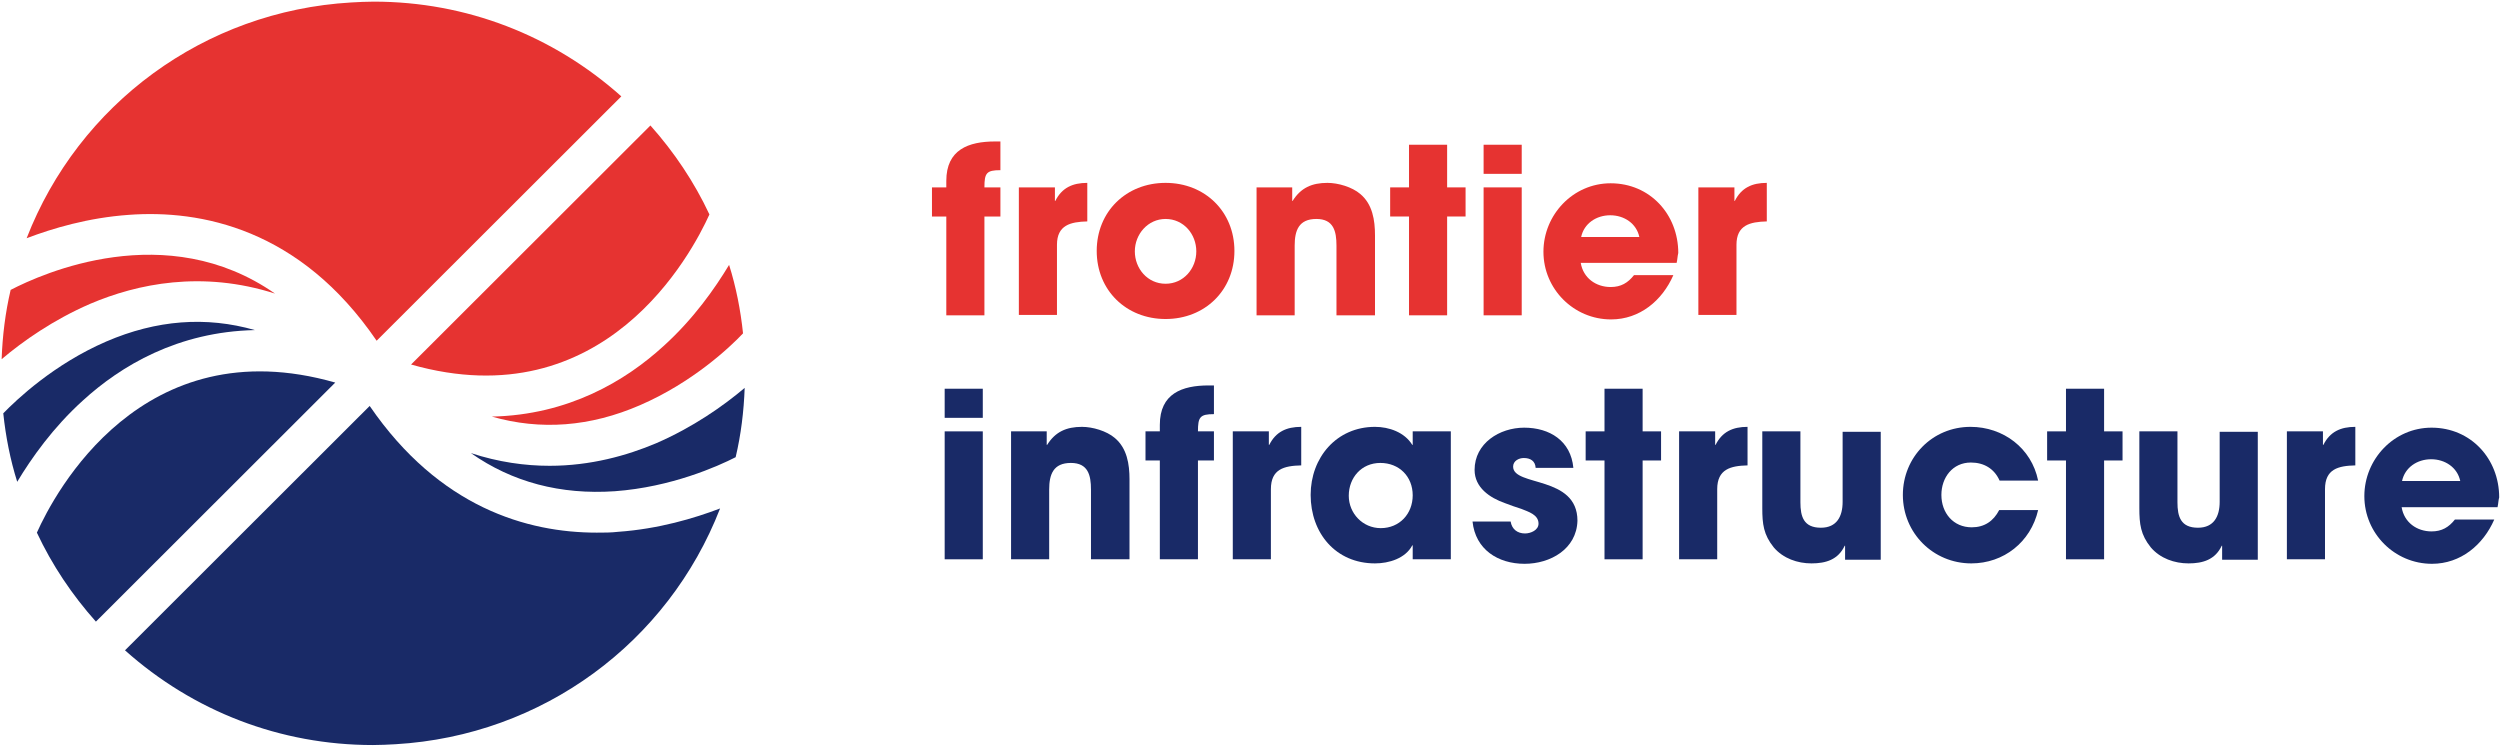 <svg width="268px" height="80px" viewBox="0 0 268 80" version="1.1" xmlns="http://www.w3.org/2000/svg" xmlns:xlink="http://www.w3.org/1999/xlink">
    <g id="Header-/-Desktop-1440" stroke="none" stroke-width="1" fill="none" fill-rule="evenodd" transform="translate(-80, -40)">
        <g fill-rule="nonzero" id="frontier-infrastructure-logo">
            <g transform="translate(80, 40)">
                <g id="Group" transform="translate(101.049, 41.319)" fill="#192A67">
                    <path d="M0.22,3.473 L0.22,0.352 L4.306,0.352 L4.306,3.473 L0.22,3.473 Z M0.22,18.637 L0.22,4.923 L4.306,4.923 L4.306,18.637 L0.22,18.637 Z" id="Shape"></path>
                    <path d="M15.904,18.637 L15.904,11.165 C15.904,9.626 15.597,8.308 13.751,8.308 C11.862,8.308 11.423,9.538 11.423,11.165 L11.423,18.637 L7.337,18.637 L7.337,4.923 L11.159,4.923 L11.159,6.374 L11.203,6.374 C12.082,4.967 13.268,4.44 14.938,4.44 C16.08,4.44 17.574,4.879 18.452,5.626 C19.77,6.725 20.034,8.44 20.034,10.066 L20.034,18.637 L15.904,18.637 Z" id="Shape"></path>
                    <path d="M27.371,8.044 L27.371,18.637 L23.285,18.637 L23.285,8.044 L21.748,8.044 L21.748,4.923 L23.285,4.923 L23.285,4.22 C23.285,0.879 25.658,2.84217094e-14 28.513,2.84217094e-14 L29.085,2.84217094e-14 L29.085,3.077 C27.591,3.077 27.371,3.385 27.371,4.923 L29.085,4.923 L29.085,8.044 L27.371,8.044 Z" id="Shape"></path>
                    <path d="M35.191,11.121 L35.191,18.637 L31.106,18.637 L31.106,4.923 L34.972,4.923 L34.972,6.374 L35.016,6.374 C35.719,4.967 36.861,4.44 38.443,4.44 L38.443,8.571 C36.597,8.615 35.191,8.967 35.191,11.121 Z" id="Shape"></path>
                    <path d="M50.393,18.637 L50.393,17.143 L50.349,17.143 C49.602,18.549 47.845,19.077 46.351,19.077 C42.133,19.077 39.453,15.824 39.453,11.736 C39.453,7.736 42.221,4.44 46.351,4.44 C47.845,4.44 49.514,5.011 50.349,6.374 L50.393,6.374 L50.393,4.923 L54.479,4.923 L54.479,18.637 L50.393,18.637 Z M46.922,8.308 C44.901,8.308 43.539,9.89 43.539,11.824 C43.539,13.714 45.033,15.297 46.966,15.297 C48.987,15.297 50.393,13.758 50.393,11.78 C50.393,9.758 48.943,8.308 46.922,8.308 Z" id="Shape"></path>
                    <path d="M62.387,19.121 C59.531,19.121 57.115,17.582 56.807,14.593 L60.893,14.593 C61.025,15.429 61.64,15.868 62.431,15.868 C63.046,15.868 63.881,15.516 63.881,14.813 C63.881,13.846 62.782,13.538 62.035,13.231 C61.464,13.055 60.849,12.835 60.278,12.615 C58.652,12.044 57.027,10.945 57.027,9.055 C57.027,6.198 59.707,4.527 62.343,4.527 C65.067,4.527 67.351,5.934 67.615,8.835 L63.573,8.835 C63.529,8.088 63.002,7.78 62.299,7.78 C61.772,7.78 61.157,8.088 61.157,8.703 C61.157,10.857 68.054,9.626 68.054,14.505 C67.967,17.538 65.155,19.121 62.387,19.121 Z" id="Shape"></path>
                    <polygon id="Shape" points="75.04 8.044 75.04 18.637 70.954 18.637 70.954 8.044 68.933 8.044 68.933 4.923 70.954 4.923 70.954 0.352 75.04 0.352 75.04 4.923 77.017 4.923 77.017 8.044"></polygon>
                    <path d="M83.036,11.121 L83.036,18.637 L78.95,18.637 L78.95,4.923 L82.816,4.923 L82.816,6.374 L82.86,6.374 C83.563,4.967 84.706,4.44 86.287,4.44 L86.287,8.571 C84.486,8.615 83.036,8.967 83.036,11.121 Z" id="Shape"></path>
                    <path d="M96.744,18.637 L96.744,17.187 L96.7,17.187 C95.997,18.681 94.679,19.077 93.141,19.077 C91.647,19.077 90.11,18.549 89.099,17.363 C88.001,16 87.869,14.857 87.869,13.143 L87.869,4.923 L91.955,4.923 L91.955,12.527 C91.955,14.066 92.306,15.253 94.151,15.253 C95.865,15.253 96.48,14.022 96.48,12.484 L96.48,4.967 L100.566,4.967 L100.566,18.681 L96.744,18.681 L96.744,18.637 Z" id="Shape"></path>
                    <path d="M110.275,19.077 C106.19,19.077 102.938,15.824 102.938,11.736 C102.938,7.692 106.102,4.44 110.188,4.44 C113.702,4.44 116.734,6.725 117.437,10.198 L113.307,10.198 C112.736,8.923 111.637,8.264 110.231,8.264 C108.254,8.264 107.068,9.89 107.068,11.736 C107.068,13.67 108.342,15.209 110.319,15.209 C111.681,15.209 112.648,14.549 113.263,13.363 L117.437,13.363 C116.646,16.791 113.746,19.077 110.275,19.077 Z" id="Shape"></path>
                    <polygon id="Shape" points="124.51 8.044 124.51 18.637 120.424 18.637 120.424 8.044 118.403 8.044 118.403 4.923 120.424 4.923 120.424 0.352 124.51 0.352 124.51 4.923 126.487 4.923 126.487 8.044"></polygon>
                    <path d="M137.163,18.637 L137.163,17.187 L137.119,17.187 C136.416,18.681 135.098,19.077 133.561,19.077 C132.067,19.077 130.529,18.549 129.519,17.363 C128.42,16 128.289,14.857 128.289,13.143 L128.289,4.923 L132.374,4.923 L132.374,12.527 C132.374,14.066 132.726,15.253 134.571,15.253 C136.285,15.253 136.9,14.022 136.9,12.484 L136.9,4.967 L140.986,4.967 L140.986,18.681 L137.163,18.681 L137.163,18.637 Z" id="Shape"></path>
                    <path d="M148.191,11.121 L148.191,18.637 L144.105,18.637 L144.105,4.923 L147.971,4.923 L147.971,6.374 L148.015,6.374 C148.718,4.967 149.86,4.44 151.442,4.44 L151.442,8.571 C149.597,8.615 148.191,8.967 148.191,11.121 Z" id="Shape"></path>
                    <path d="M166.687,13.055 L156.407,13.055 C156.67,14.681 158.032,15.648 159.614,15.648 C160.712,15.648 161.459,15.209 162.118,14.374 L166.336,14.374 C165.15,17.099 162.733,19.121 159.658,19.121 C155.66,19.121 152.409,15.868 152.409,11.868 C152.409,7.912 155.572,4.527 159.614,4.527 C163.831,4.527 166.863,7.868 166.863,12 C166.775,12.308 166.775,12.659 166.687,13.055 Z M159.57,7.912 C158.076,7.912 156.758,8.791 156.45,10.242 L162.689,10.242 C162.382,8.791 161.064,7.912 159.57,7.912 Z" id="Shape"></path>
                </g>
                <g id="Group" transform="translate(99.731, 14.945)" fill="#E63331">
                    <path d="M5.799,8.264 L5.799,18.857 L1.713,18.857 L1.713,8.264 L0.176,8.264 L0.176,5.143 L1.713,5.143 L1.713,4.44 C1.713,1.099 4.086,0.22 6.942,0.22 L7.513,0.22 L7.513,3.297 C6.019,3.297 5.799,3.604 5.799,5.143 L7.513,5.143 L7.513,8.264 L5.799,8.264 Z" id="Shape"></path>
                    <path d="M13.576,11.297 L13.576,18.813 L9.49,18.813 L9.49,5.143 L13.356,5.143 L13.356,6.593 L13.4,6.593 C14.103,5.187 15.245,4.659 16.827,4.659 L16.827,8.791 C15.026,8.835 13.576,9.187 13.576,11.297 Z" id="Shape"></path>
                    <path d="M25.218,19.253 C21.001,19.253 17.837,16.176 17.837,11.956 C17.837,7.736 21.001,4.659 25.218,4.659 C29.436,4.659 32.599,7.736 32.599,11.956 C32.599,16.176 29.436,19.253 25.218,19.253 Z M25.218,8.527 C23.329,8.527 21.923,10.154 21.923,12 C21.923,13.846 23.285,15.473 25.218,15.473 C27.151,15.473 28.513,13.846 28.513,12 C28.513,10.154 27.151,8.527 25.218,8.527 Z" id="Shape"></path>
                    <path d="M43.539,18.857 L43.539,11.385 C43.539,9.846 43.231,8.527 41.386,8.527 C39.497,8.527 39.058,9.758 39.058,11.385 L39.058,18.857 L34.972,18.857 L34.972,5.143 L38.794,5.143 L38.794,6.593 L38.838,6.593 C39.717,5.187 40.903,4.659 42.572,4.659 C43.715,4.659 45.209,5.099 46.087,5.846 C47.405,6.945 47.669,8.659 47.669,10.286 L47.669,18.857 L43.539,18.857 Z" id="Shape"></path>
                    <polygon id="Shape" points="55.401 8.264 55.401 18.857 51.315 18.857 51.315 8.264 49.294 8.264 49.294 5.143 51.315 5.143 51.315 0.571 55.401 0.571 55.401 5.143 57.378 5.143 57.378 8.264"></polygon>
                    <path d="M59.311,3.692 L59.311,0.571 L63.397,0.571 L63.397,3.692 L59.311,3.692 Z M59.311,18.857 L59.311,5.143 L63.397,5.143 L63.397,18.857 L59.311,18.857 Z" id="Shape"></path>
                    <path d="M80.005,13.231 L69.724,13.231 C69.988,14.857 71.35,15.824 72.931,15.824 C74.03,15.824 74.776,15.385 75.435,14.549 L79.653,14.549 C78.467,17.275 76.05,19.297 72.975,19.297 C68.977,19.297 65.726,16.044 65.726,12.044 C65.726,8.088 68.889,4.703 72.931,4.703 C77.149,4.703 80.18,8.044 80.18,12.176 C80.092,12.527 80.092,12.879 80.005,13.231 Z M72.887,8.132 C71.393,8.132 70.075,9.011 69.768,10.462 L76.007,10.462 C75.699,9.011 74.381,8.132 72.887,8.132 Z" id="Shape"></path>
                    <path d="M86.419,11.297 L86.419,18.813 L82.333,18.813 L82.333,5.143 L86.199,5.143 L86.199,6.593 L86.243,6.593 C86.946,5.187 88.089,4.659 89.67,4.659 L89.67,8.791 C87.869,8.835 86.419,9.187 86.419,11.297 Z" id="Shape"></path>
                </g>
                <g id="Group">
                    <g transform="translate(0, 34.286)" fill="#192A67" id="Shape">
                        <path d="M58.916,15.648 C56.28,15.648 53.424,15.253 50.481,14.286 C54.918,17.407 60.102,18.769 65.902,18.374 C71.965,17.934 76.973,15.692 78.862,14.725 C79.433,12.308 79.741,9.802 79.829,7.297 C77.544,9.231 74.293,11.516 70.339,13.231 C67.22,14.549 63.31,15.648 58.916,15.648 Z"></path>
                        <path d="M63.969,22.813 C56.544,22.813 47.098,20.132 39.629,9.231 L13.4,35.429 C20.737,41.978 30.051,45.582 39.98,45.582 C40.771,45.582 41.606,45.538 42.397,45.495 C58.169,44.571 71.613,34.593 77.193,20.22 C74.425,21.275 70.603,22.418 66.253,22.725 C65.506,22.813 64.759,22.813 63.969,22.813 Z"></path>
                        <path d="M3.954,22.813 C5.58,26.286 7.732,29.495 10.281,32.352 L35.938,6.725 C15.201,0.791 5.843,18.593 3.954,22.813 Z"></path>
                        <path d="M8.875,8.659 C12.961,4.923 19.068,1.275 27.327,1.099 C22.099,-0.396 16.783,-4.4408921e-15 11.379,2.33 C5.799,4.747 1.801,8.527 0.351,10.022 C0.615,12.527 1.098,14.989 1.845,17.363 C3.383,14.813 5.668,11.56 8.875,8.659 Z"></path>
                    </g>
                    <path d="M71.13,37.099 C67.044,40.835 60.937,44.484 52.721,44.659 C57.95,46.154 63.266,45.758 68.626,43.429 C74.205,41.011 78.203,37.275 79.653,35.736 C79.39,33.231 78.906,30.769 78.159,28.396 C76.622,30.945 74.337,34.198 71.13,37.099 Z" id="Shape" fill="#E63331"></path>
                    <path d="M76.05,22.989 C74.425,19.516 72.272,16.308 69.724,13.451 L44.066,39.077 C64.803,44.967 74.161,27.165 76.05,22.989 Z" id="Shape" fill="#E63331"></path>
                    <path d="M40.376,36.527 L66.605,10.33 C59.268,3.78 49.953,0.176 40.068,0.176 C39.277,0.176 38.443,0.22 37.652,0.264 C21.879,1.187 8.435,11.165 2.856,25.538 C5.624,24.484 9.446,23.341 13.795,23.033 C21.484,22.462 32.16,24.484 40.376,36.527 Z" id="Shape" fill="#E63331"></path>
                    <path d="M29.48,31.473 C17.837,23.341 4.525,29.319 1.142,31.077 C0.571,33.495 0.264,36 0.176,38.505 C2.46,36.571 5.711,34.286 9.666,32.571 C14.718,30.418 21.66,28.967 29.48,31.473 Z" id="Shape" fill="#E63331"></path>
                </g>
            </g>
        </g>
    </g>
</svg>
